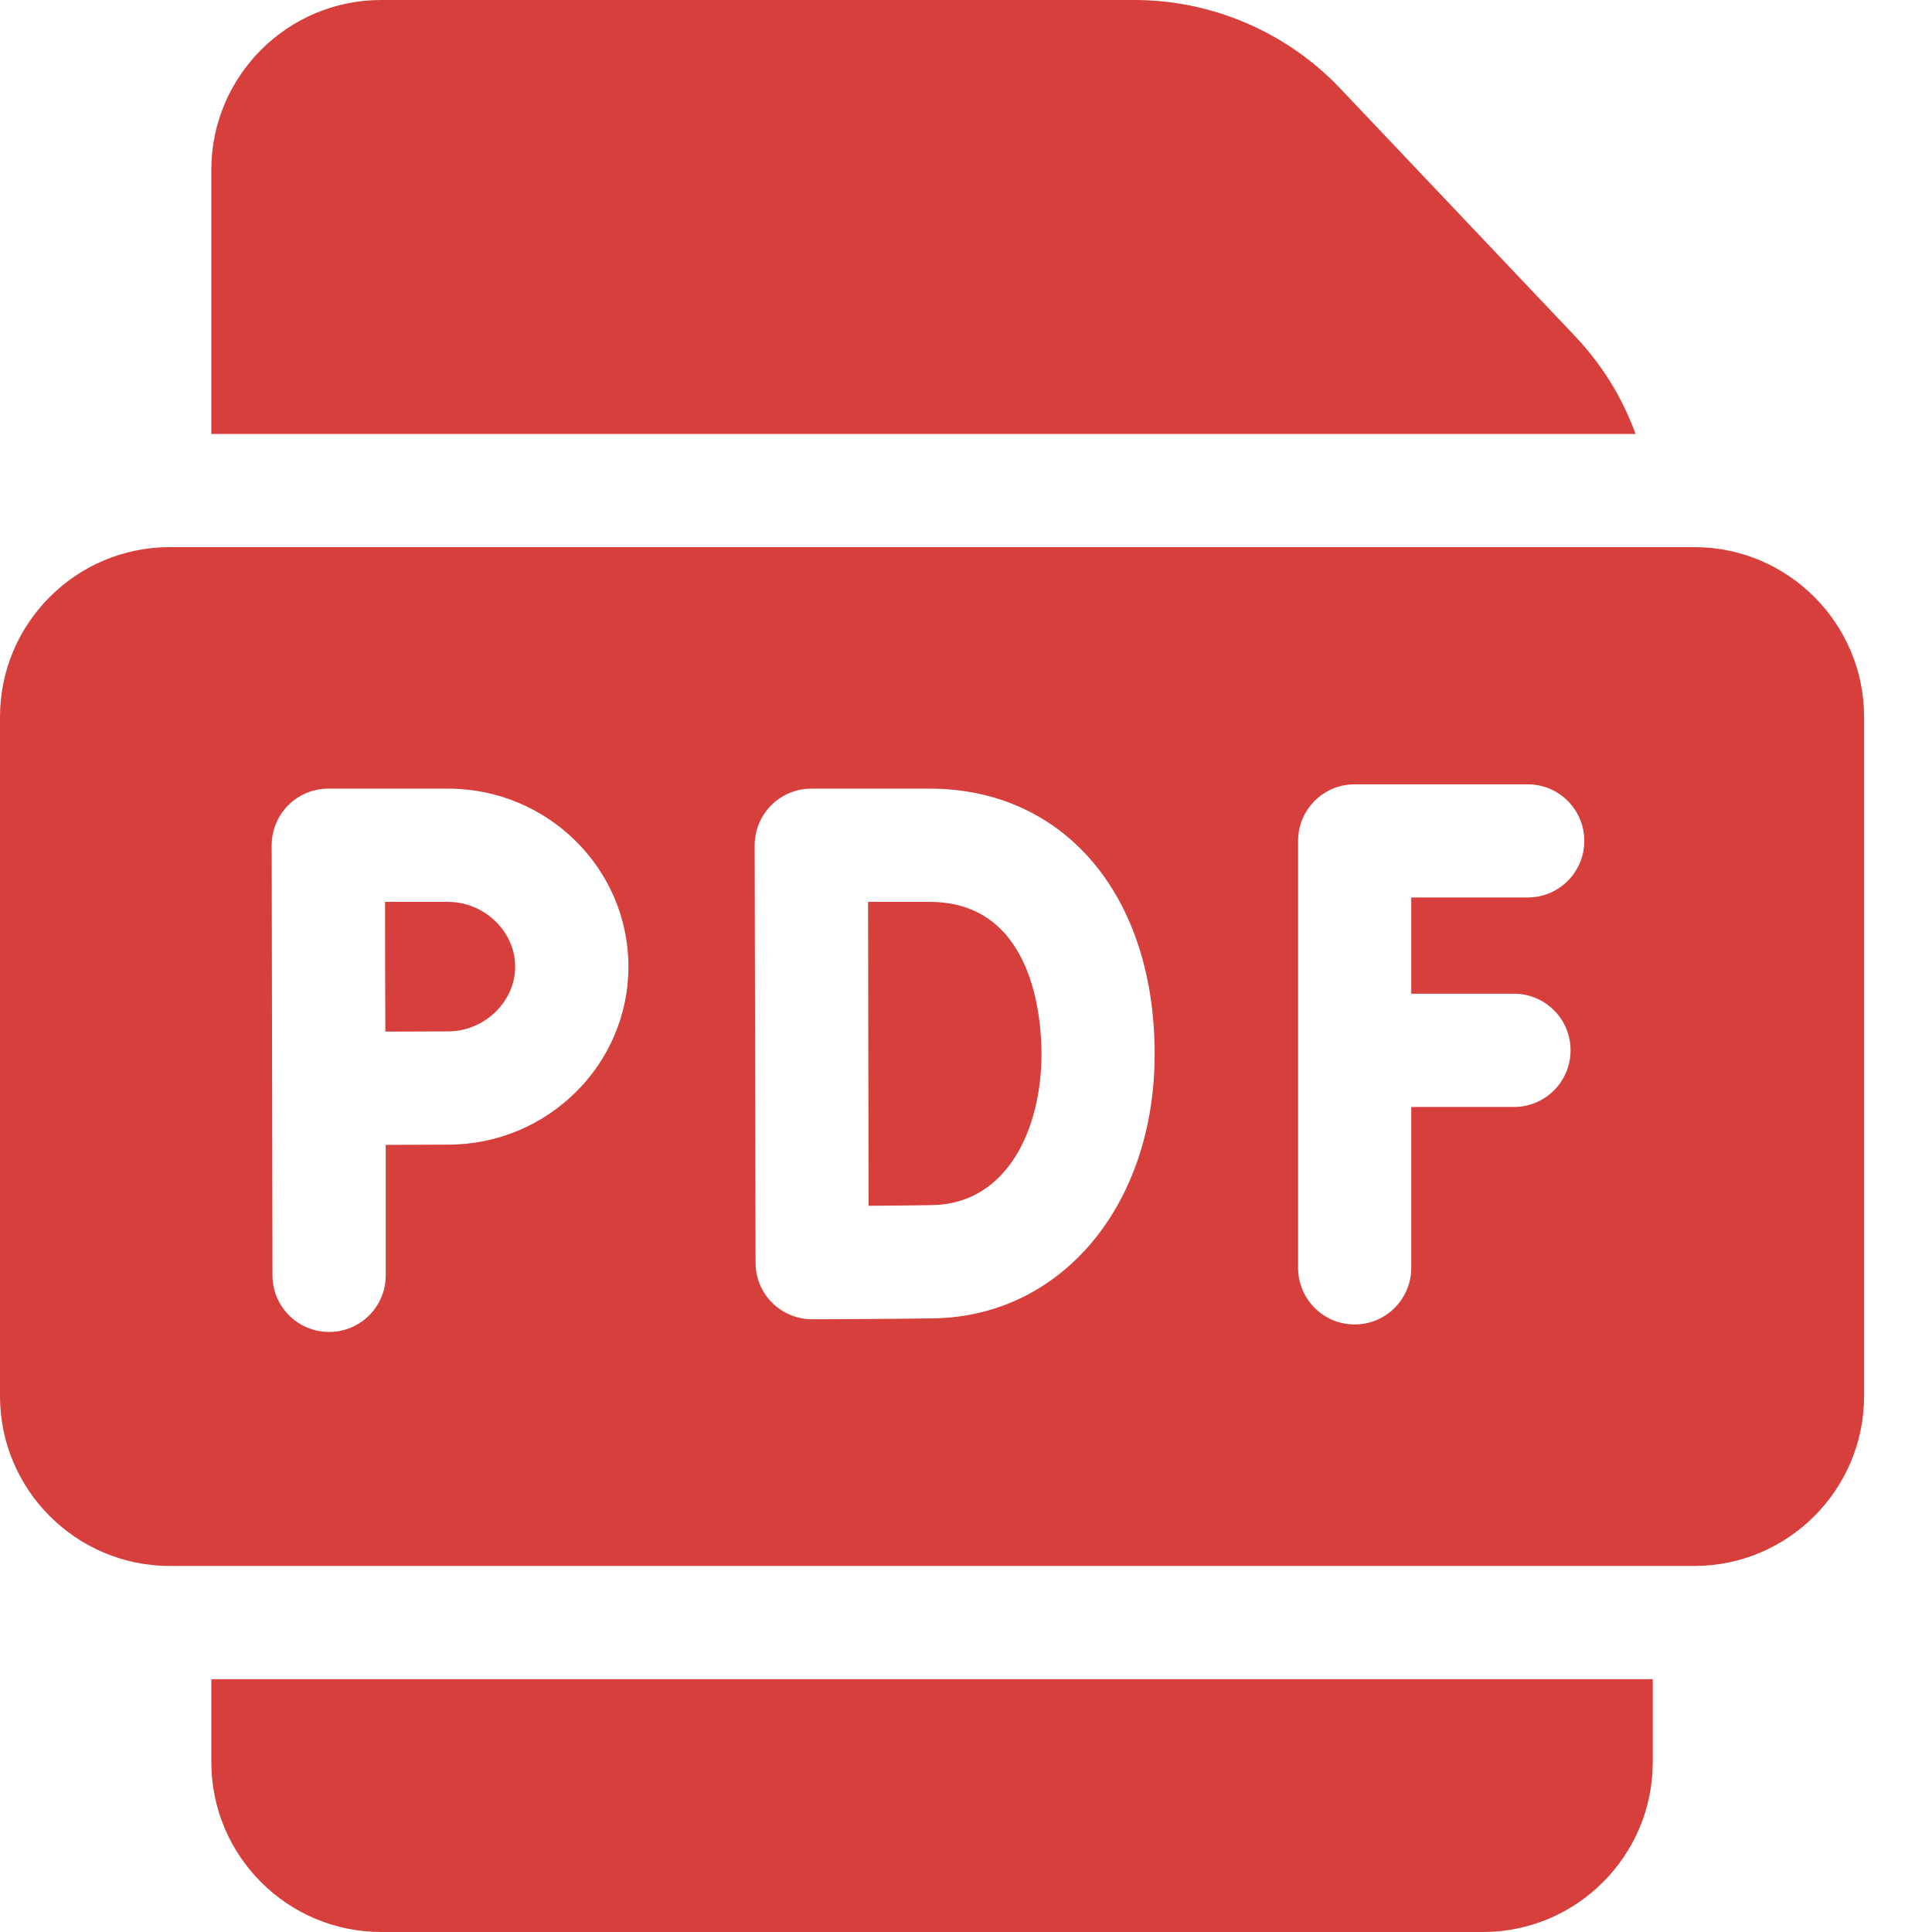 <svg width="26" height="26" viewBox="0 0 26 26" fill="none" xmlns="http://www.w3.org/2000/svg">
<path d="M22.801 7.363H2.285C1.025 7.363 0 8.388 0 9.648V18.789C0 20.049 1.025 21.074 2.285 21.074H22.801C24.061 21.074 25.086 20.049 25.086 18.789V9.648C25.086 8.388 24.061 7.363 22.801 7.363ZM6.03 15.404C5.835 15.404 5.502 15.405 5.191 15.407V17.164C5.191 17.584 4.85 17.925 4.429 17.925C4.009 17.925 3.667 17.584 3.667 17.164L3.656 11.377C3.656 11.175 3.736 10.981 3.878 10.837C4.021 10.694 4.216 10.613 4.418 10.613H6.03C7.368 10.613 8.457 11.688 8.457 13.009C8.457 14.329 7.368 15.404 6.03 15.404ZM12.569 17.742C12.115 17.75 10.98 17.754 10.932 17.754C10.931 17.754 10.93 17.754 10.929 17.754C10.728 17.754 10.535 17.675 10.393 17.533C10.249 17.391 10.168 17.197 10.168 16.995C10.168 16.975 10.156 11.377 10.156 11.377C10.156 11.174 10.236 10.98 10.379 10.837C10.522 10.694 10.716 10.613 10.918 10.613H12.509C14.321 10.613 15.539 12.048 15.539 14.184C15.539 16.215 14.29 17.712 12.569 17.742ZM20.375 13.373C20.795 13.373 21.136 13.714 21.136 14.135C21.136 14.556 20.795 14.897 20.375 14.897H18.992V17.062C18.992 17.483 18.651 17.824 18.23 17.824C17.81 17.824 17.469 17.483 17.469 17.062V11.316C17.469 10.896 17.81 10.555 18.23 10.555H20.559C20.98 10.555 21.321 10.896 21.321 11.316C21.321 11.737 20.98 12.078 20.559 12.078H18.992V13.373H20.375Z" fill="#D63F3C"/>
<path d="M12.509 12.137H11.682C11.683 12.824 11.687 15.565 11.689 16.227C12.006 16.225 12.345 16.222 12.543 16.218C13.561 16.201 14.016 15.184 14.016 14.184C14.016 13.704 13.908 12.137 12.509 12.137Z" fill="#D63F3C"/>
<path d="M6.029 12.137H5.182C5.183 12.476 5.183 12.836 5.183 13.009C5.183 13.21 5.185 13.559 5.186 13.883C5.499 13.882 5.833 13.88 6.03 13.88C6.519 13.88 6.933 13.481 6.933 13.009C6.933 12.536 6.519 12.137 6.029 12.137Z" fill="#D63F3C"/>
<path d="M22.011 5.84C21.835 5.356 21.561 4.909 21.198 4.526L18.034 1.188C17.318 0.433 16.31 0 15.27 0H5.129C3.869 0 2.844 1.025 2.844 2.285V5.84H22.011Z" fill="#D63F3C"/>
<path d="M2.844 22.598V23.715C2.844 24.975 3.869 26 5.129 26H19.957C21.217 26 22.242 24.975 22.242 23.715V22.598H2.844Z" fill="#D63F3C"/>
</svg>
